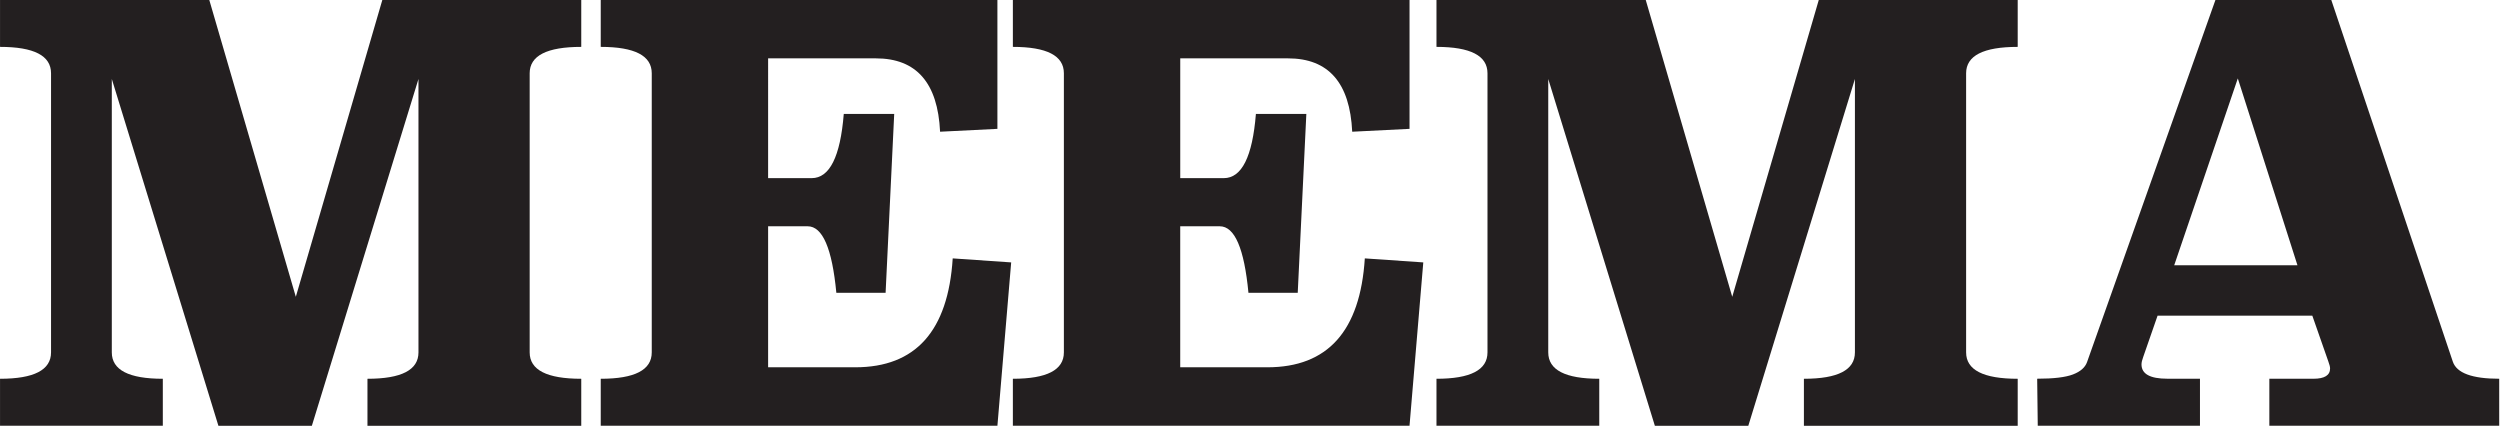 <?xml version="1.0" encoding="utf-8"?>
<!-- Generator: Adobe Illustrator 24.1.2, SVG Export Plug-In . SVG Version: 6.00 Build 0)  -->
<svg version="1.1" id="Layer_1" xmlns="http://www.w3.org/2000/svg" xmlns:xlink="http://www.w3.org/1999/xlink" x="0px" y="0px"
	 viewBox="0 0 915 156" style="enable-background:new 0 0 915 156;" xml:space="preserve">
<style type="text/css">
	.st0{fill:#231F20;}
</style>
<g>
	<path class="st0" d="M212.74,17.16c-12.59,0-18.88,3.22-18.88,9.65v102.17c0,6.43,6.29,9.65,18.88,9.65v17.2h-78.25v-17.2
		c12.45,0,18.67-3.22,18.67-9.65V28.91l-39.02,126.93h-34.2L40.92,28.91v100.07c0,6.43,6.22,9.65,18.67,9.65v17.2H0.01v-17.2
		c12.45,0,18.67-3.22,18.67-9.65V26.81c0-6.43-6.23-9.65-18.67-9.65v-17.2h76.58l31.68,108.67L139.94-0.04h72.8V17.16z"/>
	<path class="st0" d="M365.05,47.16l-20.98,1.05c-0.84-17.9-8.67-26.85-23.5-26.85h-39.44V65.2h15.94c6.57,0,10.49-7.83,11.75-23.5
		h18.46l-3.15,65.46H306.1c-1.54-16.22-5.04-24.34-10.49-24.34h-14.48v51.61h31.89c22.1,0,33.99-13.29,35.67-39.86l21.4,1.47
		l-5.04,59.79H219.87v-17.2c12.45,0,18.67-3.22,18.67-9.65V26.81c0-6.43-6.23-9.65-18.67-9.65v-17.2h145.18V47.16z"/>
	<path class="st0" d="M515.89,47.16l-20.98,1.05c-0.84-17.9-8.67-26.85-23.5-26.85h-39.44V65.2h15.94c6.57,0,10.49-7.83,11.75-23.5
		h18.46l-3.15,65.46h-18.04c-1.54-16.22-5.04-24.34-10.49-24.34h-14.48v51.61h31.89c22.1,0,33.99-13.29,35.67-39.86l21.4,1.47
		l-5.04,59.79H370.71v-17.2c12.45,0,18.67-3.22,18.67-9.65V26.81c0-6.43-6.23-9.65-18.67-9.65v-17.2h145.18V47.16z"/>
	<path class="st0" d="M738.48,17.16c-12.59,0-18.88,3.22-18.88,9.65v102.17c0,6.43,6.29,9.65,18.88,9.65v17.2h-78.25v-17.2
		c12.45,0,18.67-3.22,18.67-9.65V28.91l-39.02,126.93h-34.2L566.66,28.91v100.07c0,6.43,6.22,9.65,18.67,9.65v17.2h-59.58v-17.2
		c12.45,0,18.67-3.22,18.67-9.65V26.81c0-6.43-6.23-9.65-18.67-9.65v-17.2h76.58L634,108.63L665.68-0.04h72.8V17.16z"/>
	<path class="st0" d="M897.72,132.33c1.4,4.2,7.06,6.29,16.99,6.29v17.2h-84.13v-17.2h16.15c4.05,0,6.08-1.26,6.08-3.78
		c0-0.56-0.21-1.4-0.63-2.52l-5.87-16.78h-56.64l-5.25,15.1c-0.42,1.12-0.63,2.03-0.63,2.73c0,3.5,3.15,5.24,9.44,5.24h11.96v17.2
		h-59.37l-0.21-17.2c6.01,0,10.38-0.52,13.11-1.57c2.73-1.05,4.44-2.55,5.14-4.51L810.86-0.04h42.38L897.72,132.33z M795.76,97.09
		h45.11L819.04,28.7L795.76,97.09z"/>
</g>
</svg>
